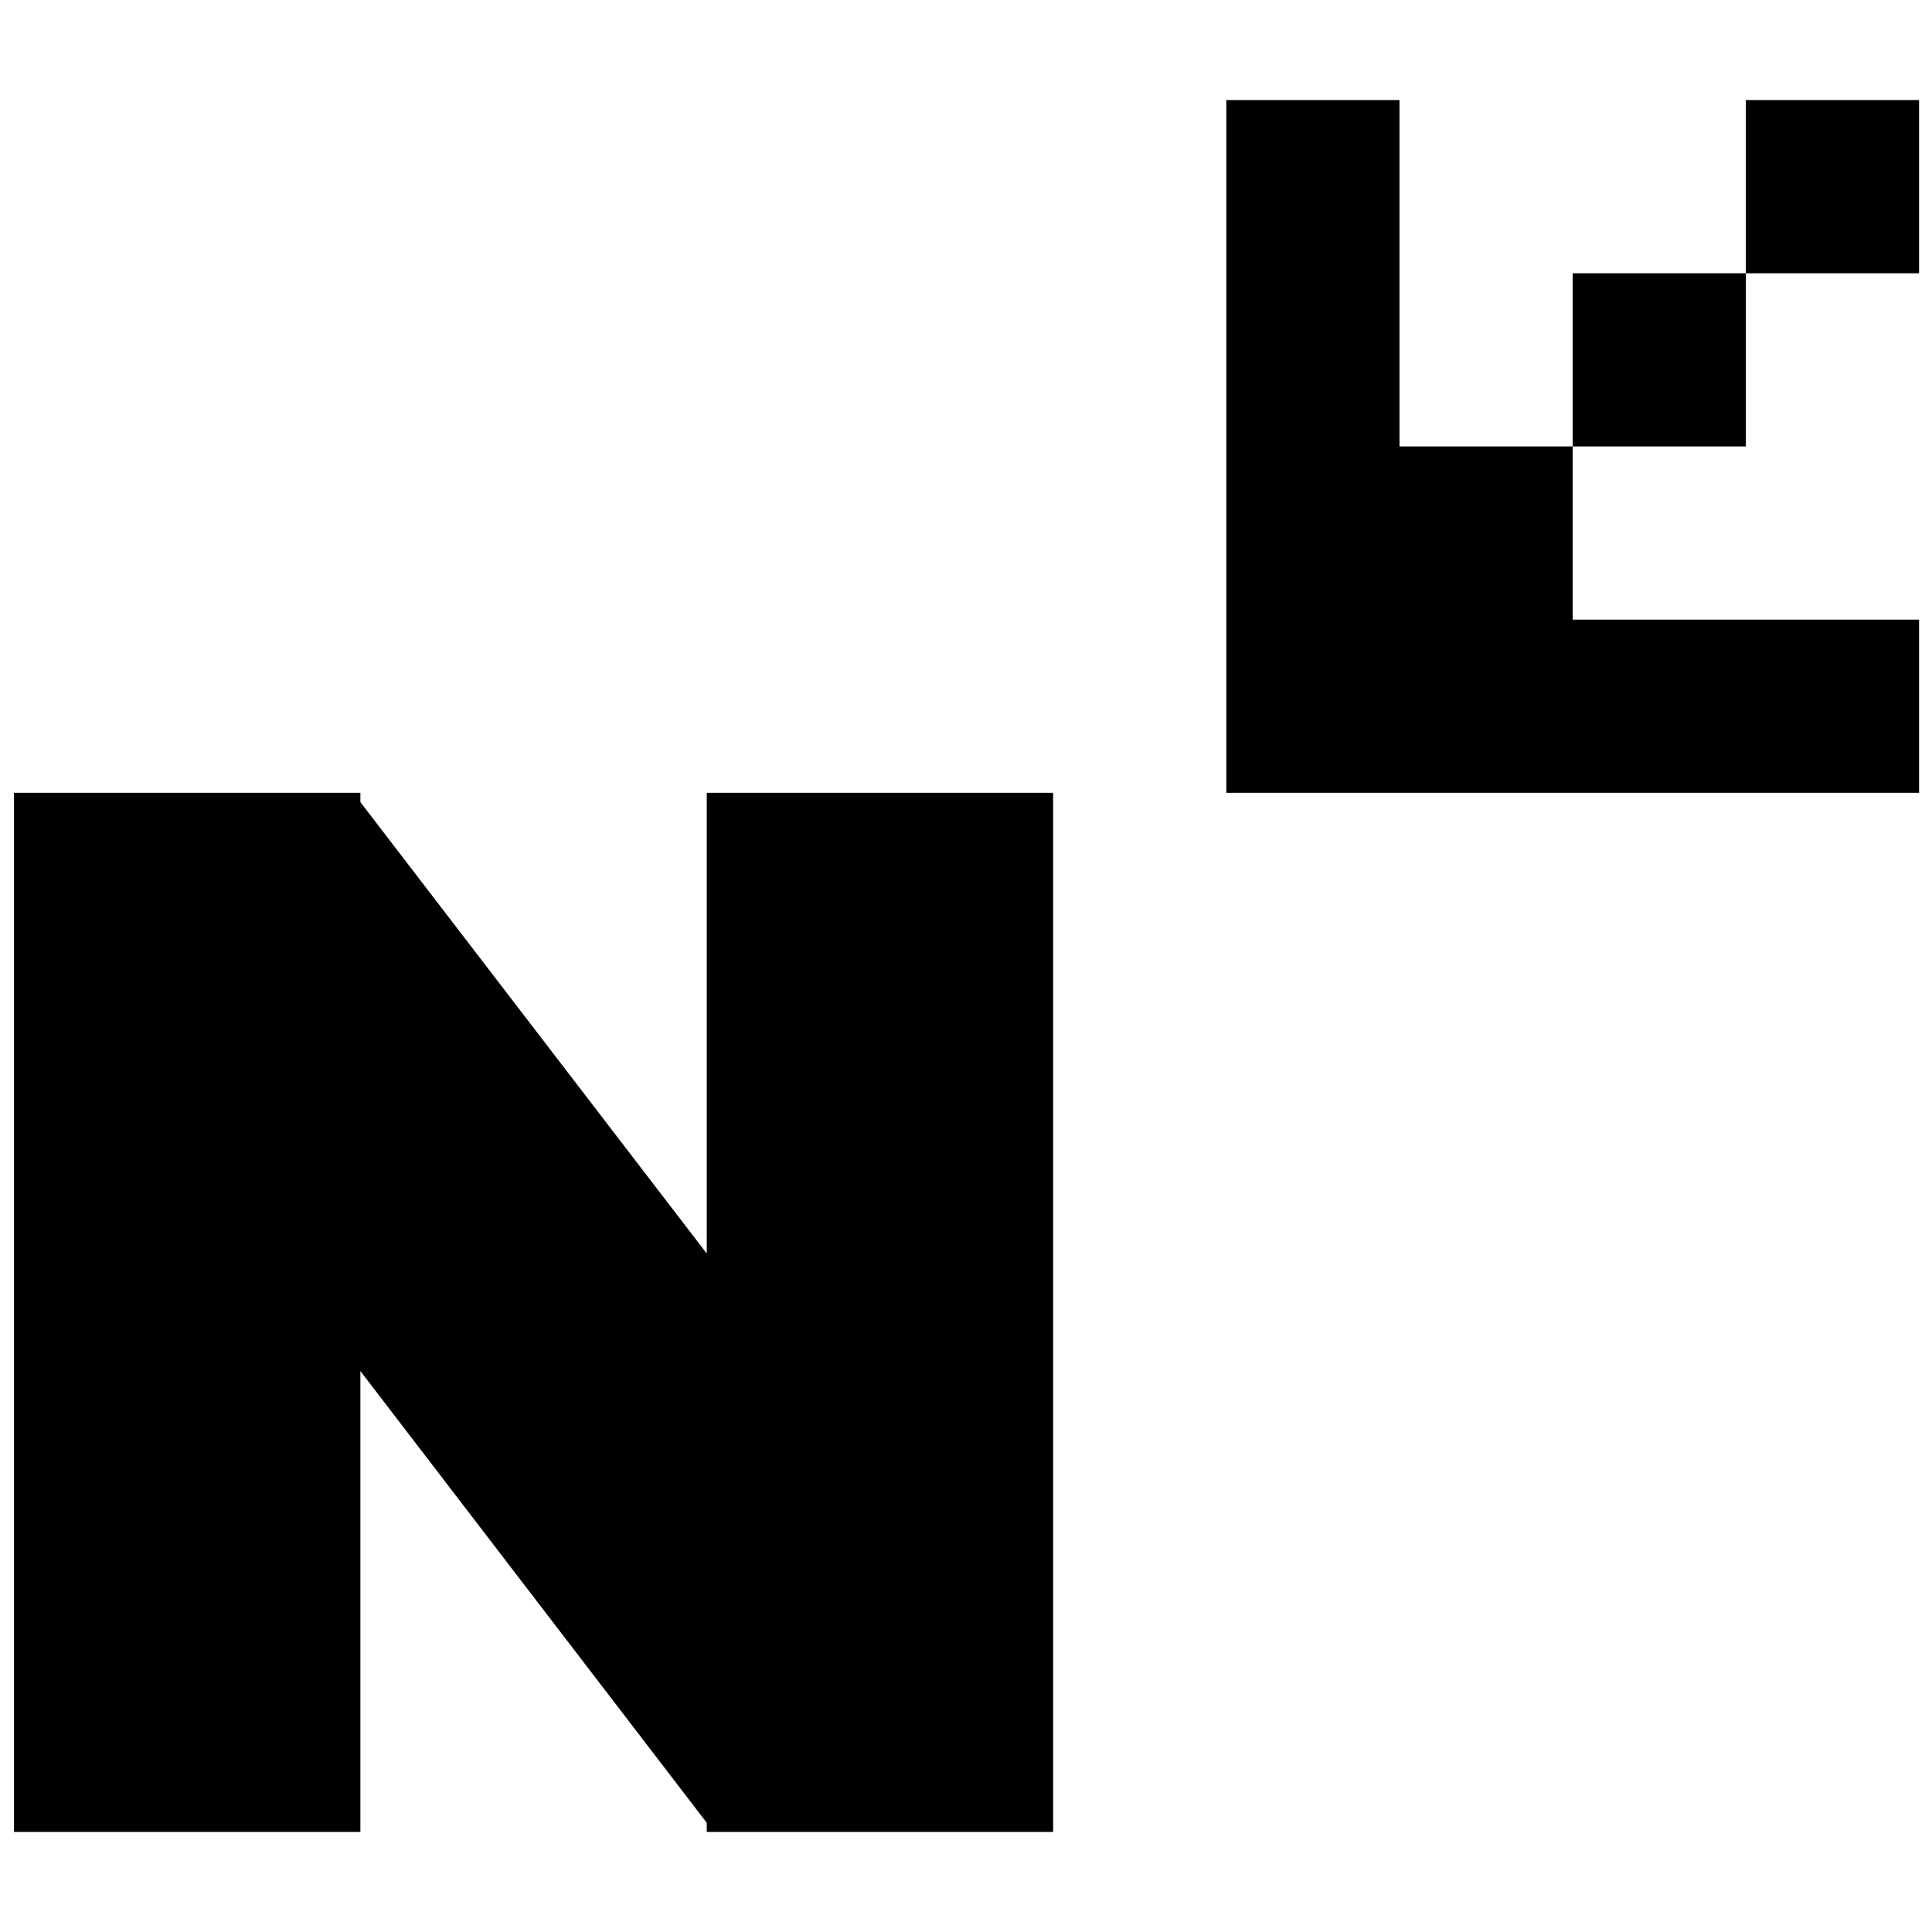 <?xml version="1.0" encoding="utf-8"?>
<!-- Generator: Adobe Illustrator 16.0.4, SVG Export Plug-In . SVG Version: 6.00 Build 0)  -->
<!DOCTYPE svg PUBLIC "-//W3C//DTD SVG 1.1//EN" "http://www.w3.org/Graphics/SVG/1.1/DTD/svg11.dtd">
<svg version="1.1" id="Layer_1" xmlns="http://www.w3.org/2000/svg" xmlns:xlink="http://www.w3.org/1999/xlink" x="0px" y="0px"
	 width="1792px" height="1792px" viewBox="0 0 1792 1792" enable-background="new 0 0 1792 1792" xml:space="preserve">
<path d="M1780.011,574.724v160.638h-481.915h-160.639V574.724V414.085V92.809h160.639v321.276h160.639v160.639
	H1780.011z M1619.372,253.447v160.638h-160.638V253.447H1619.372z M1780.011,92.809v160.638h-160.639V92.809H1780.011z
	 M655.543,1690.721l-321.277-419.014v427.484H12.99v-963.83h321.276v8.623l321.277,418.7V735.362h321.276v963.83H655.543V1690.721z"
	/>
</svg>
